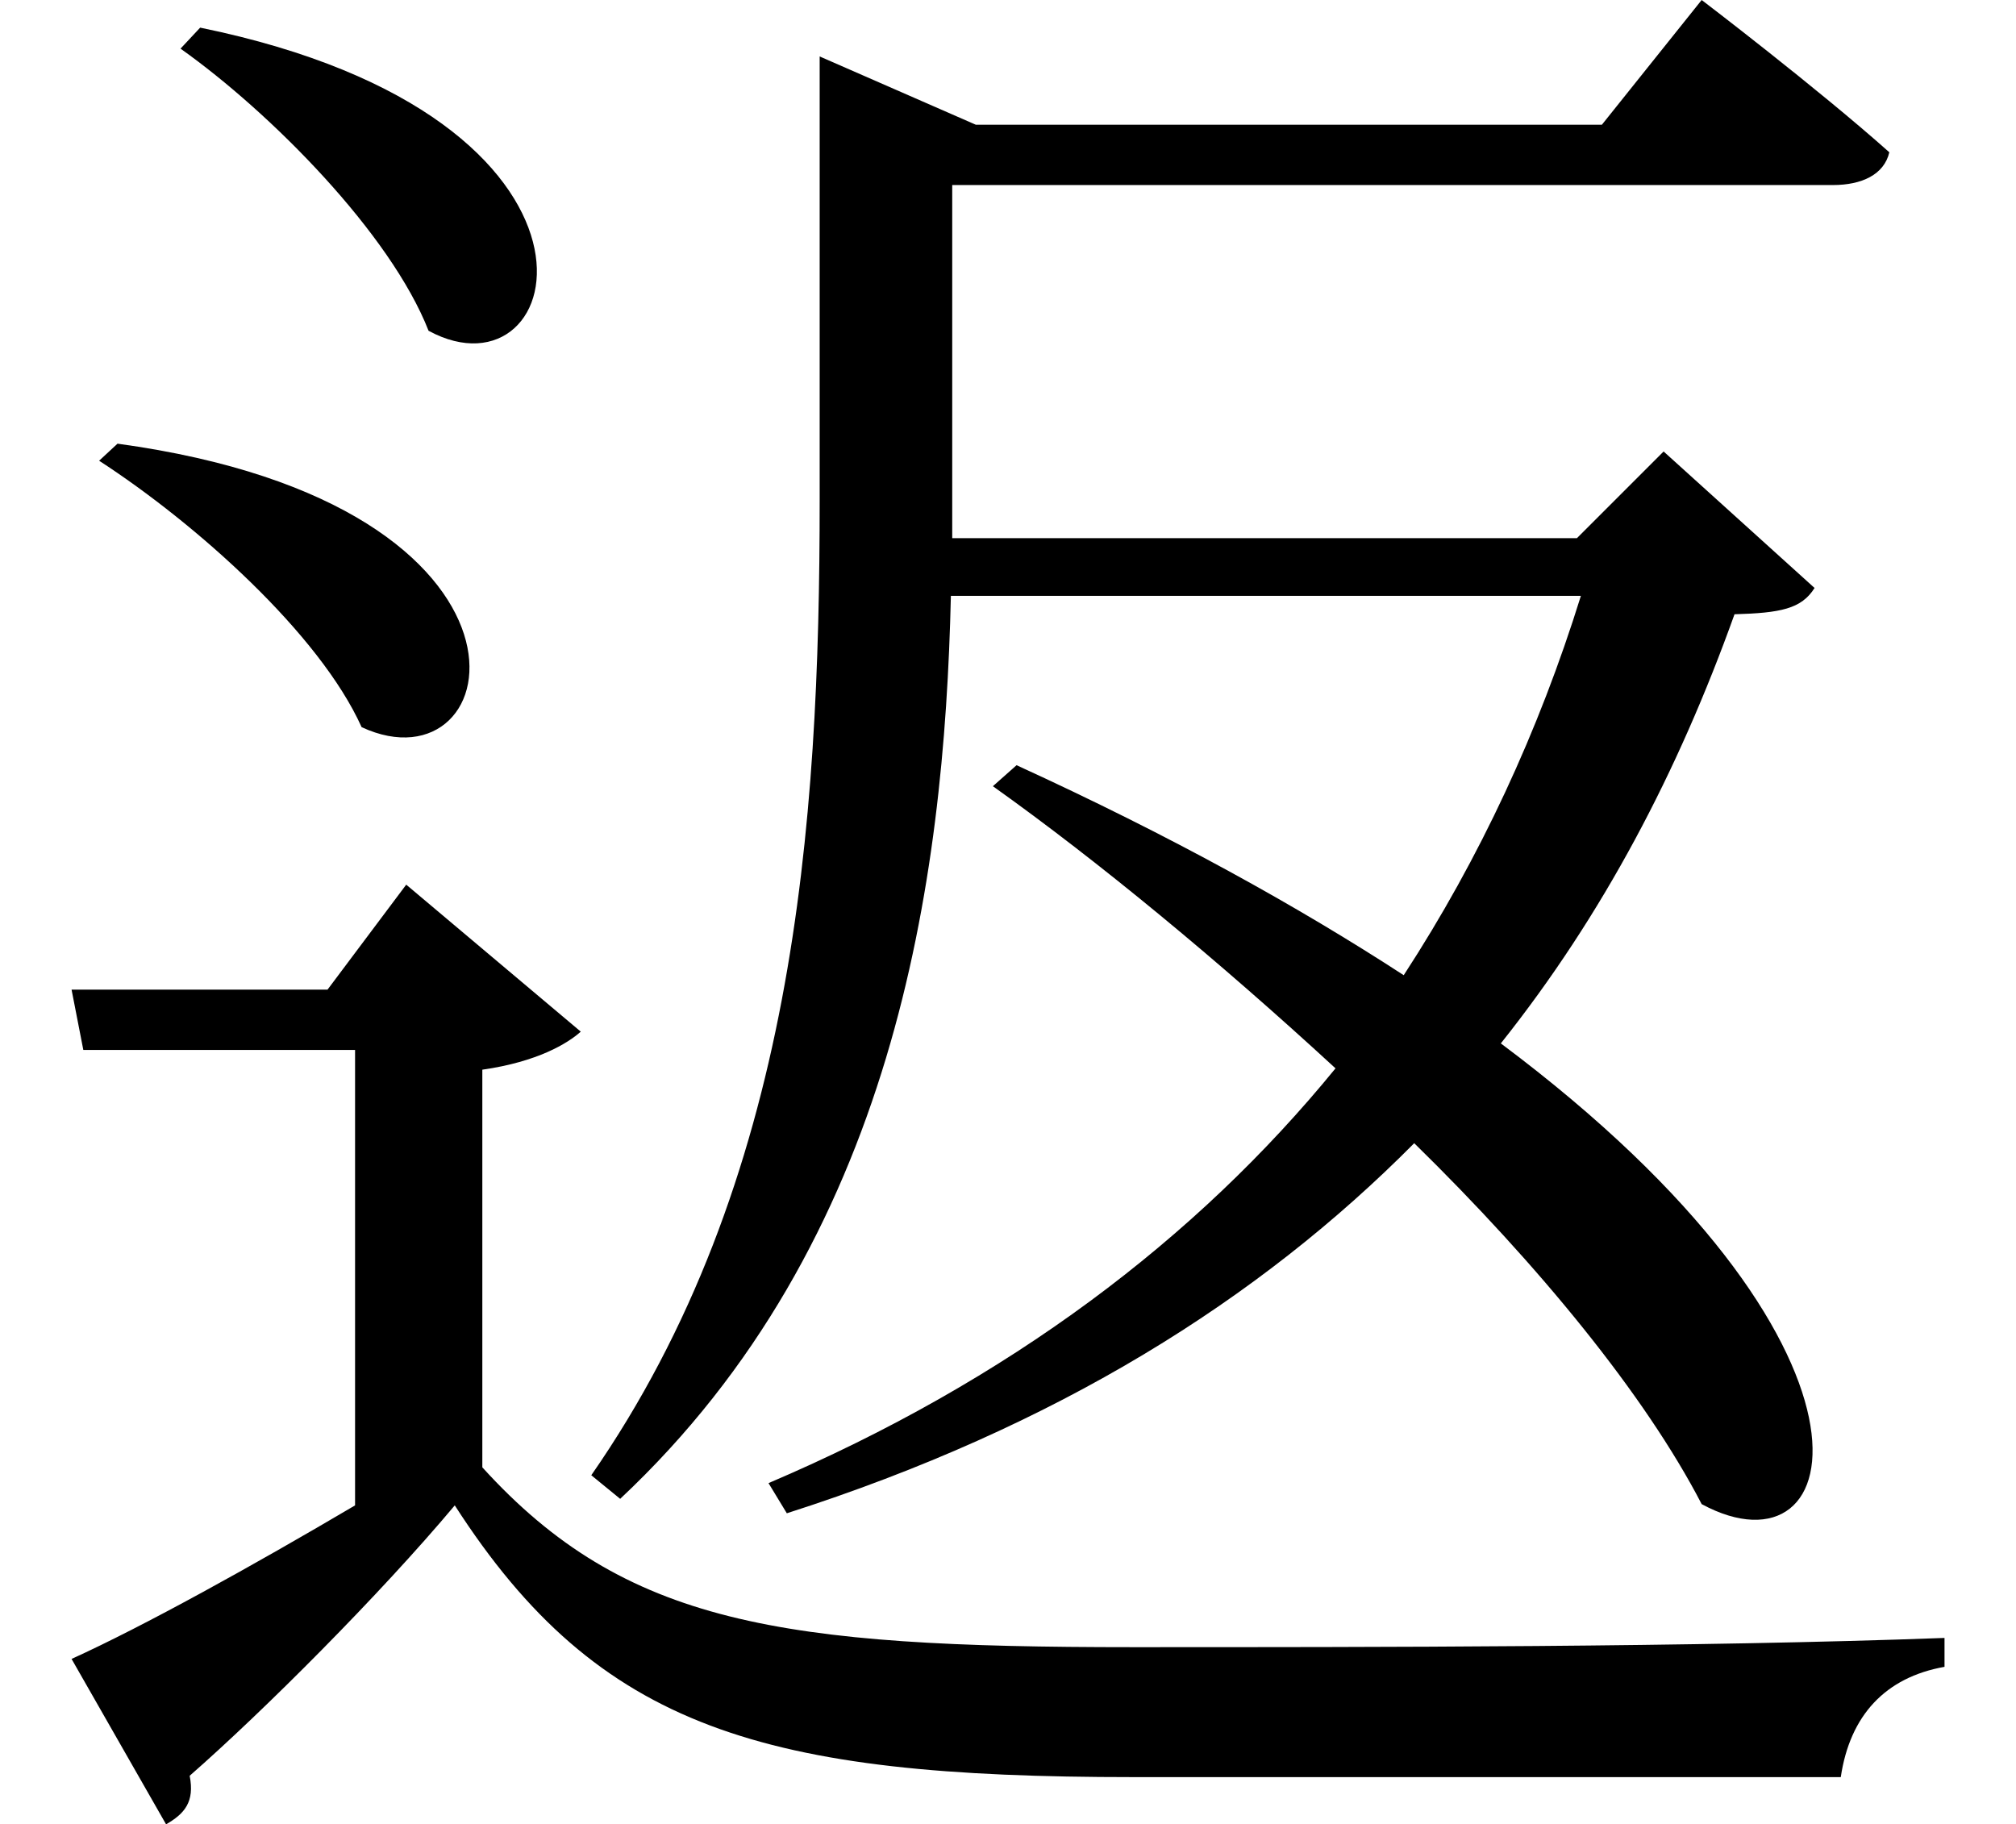 <svg height="21.719" viewBox="0 0 24 21.719" width="24" xmlns="http://www.w3.org/2000/svg">
<path d="M2.422,19.562 L2.188,19.312 C3.266,18.547 4.688,17.109 5.141,15.953 C6.812,15.047 7.688,18.484 2.422,19.562 Z M1.438,14.609 L1.219,14.406 C2.375,13.656 3.844,12.344 4.344,11.234 C6.094,10.422 6.812,13.875 1.438,14.609 Z M5.781,2.547 L5.781,7.156 C6.438,7.25 6.797,7.469 6.953,7.609 L4.875,9.359 L3.938,8.109 L0.891,8.109 L1.031,7.391 L4.266,7.391 L4.266,1.969 C3.047,1.25 1.75,0.531 0.891,0.141 L2.016,-1.828 C2.234,-1.703 2.359,-1.562 2.297,-1.25 C3.172,-0.484 4.562,0.906 5.453,1.969 C7.172,-0.703 9.141,-1.266 13.531,-1.266 C16.219,-1.266 19.562,-1.266 21.953,-1.266 C22.062,-0.531 22.484,-0.078 23.188,0.047 L23.188,0.391 C20.25,0.281 16.375,0.281 13.516,0.281 C9.344,0.281 7.484,0.547 5.781,2.422 Z M20.297,19.891 L19.109,18.406 L11.656,18.406 L9.797,19.219 L9.797,13.938 C9.797,10.062 9.5,5.812 7.078,2.328 L7.422,2.047 C10.688,5.109 11.281,9.391 11.359,12.797 L18.859,12.797 C18.359,11.188 17.656,9.672 16.75,8.281 C15.5,9.094 13.984,9.938 12.141,10.781 L11.859,10.531 C13.109,9.641 14.547,8.453 15.938,7.172 C14.281,5.141 12.047,3.453 9.188,2.234 L9.406,1.875 C12.625,2.906 15.031,4.422 16.875,6.281 C18.359,4.828 19.625,3.281 20.297,1.984 C22.062,1.031 22.734,3.859 17.906,7.469 C19.125,9 20.016,10.703 20.688,12.578 C21.234,12.594 21.484,12.641 21.641,12.891 L19.844,14.516 L18.812,13.484 L11.375,13.484 L11.375,13.938 L11.375,17.688 L21.859,17.688 C22.203,17.688 22.469,17.812 22.531,18.078 C21.672,18.844 20.297,19.891 20.297,19.891 Z" transform="translate(-0.039, 19.891) scale(1, -1)"/>
</svg>